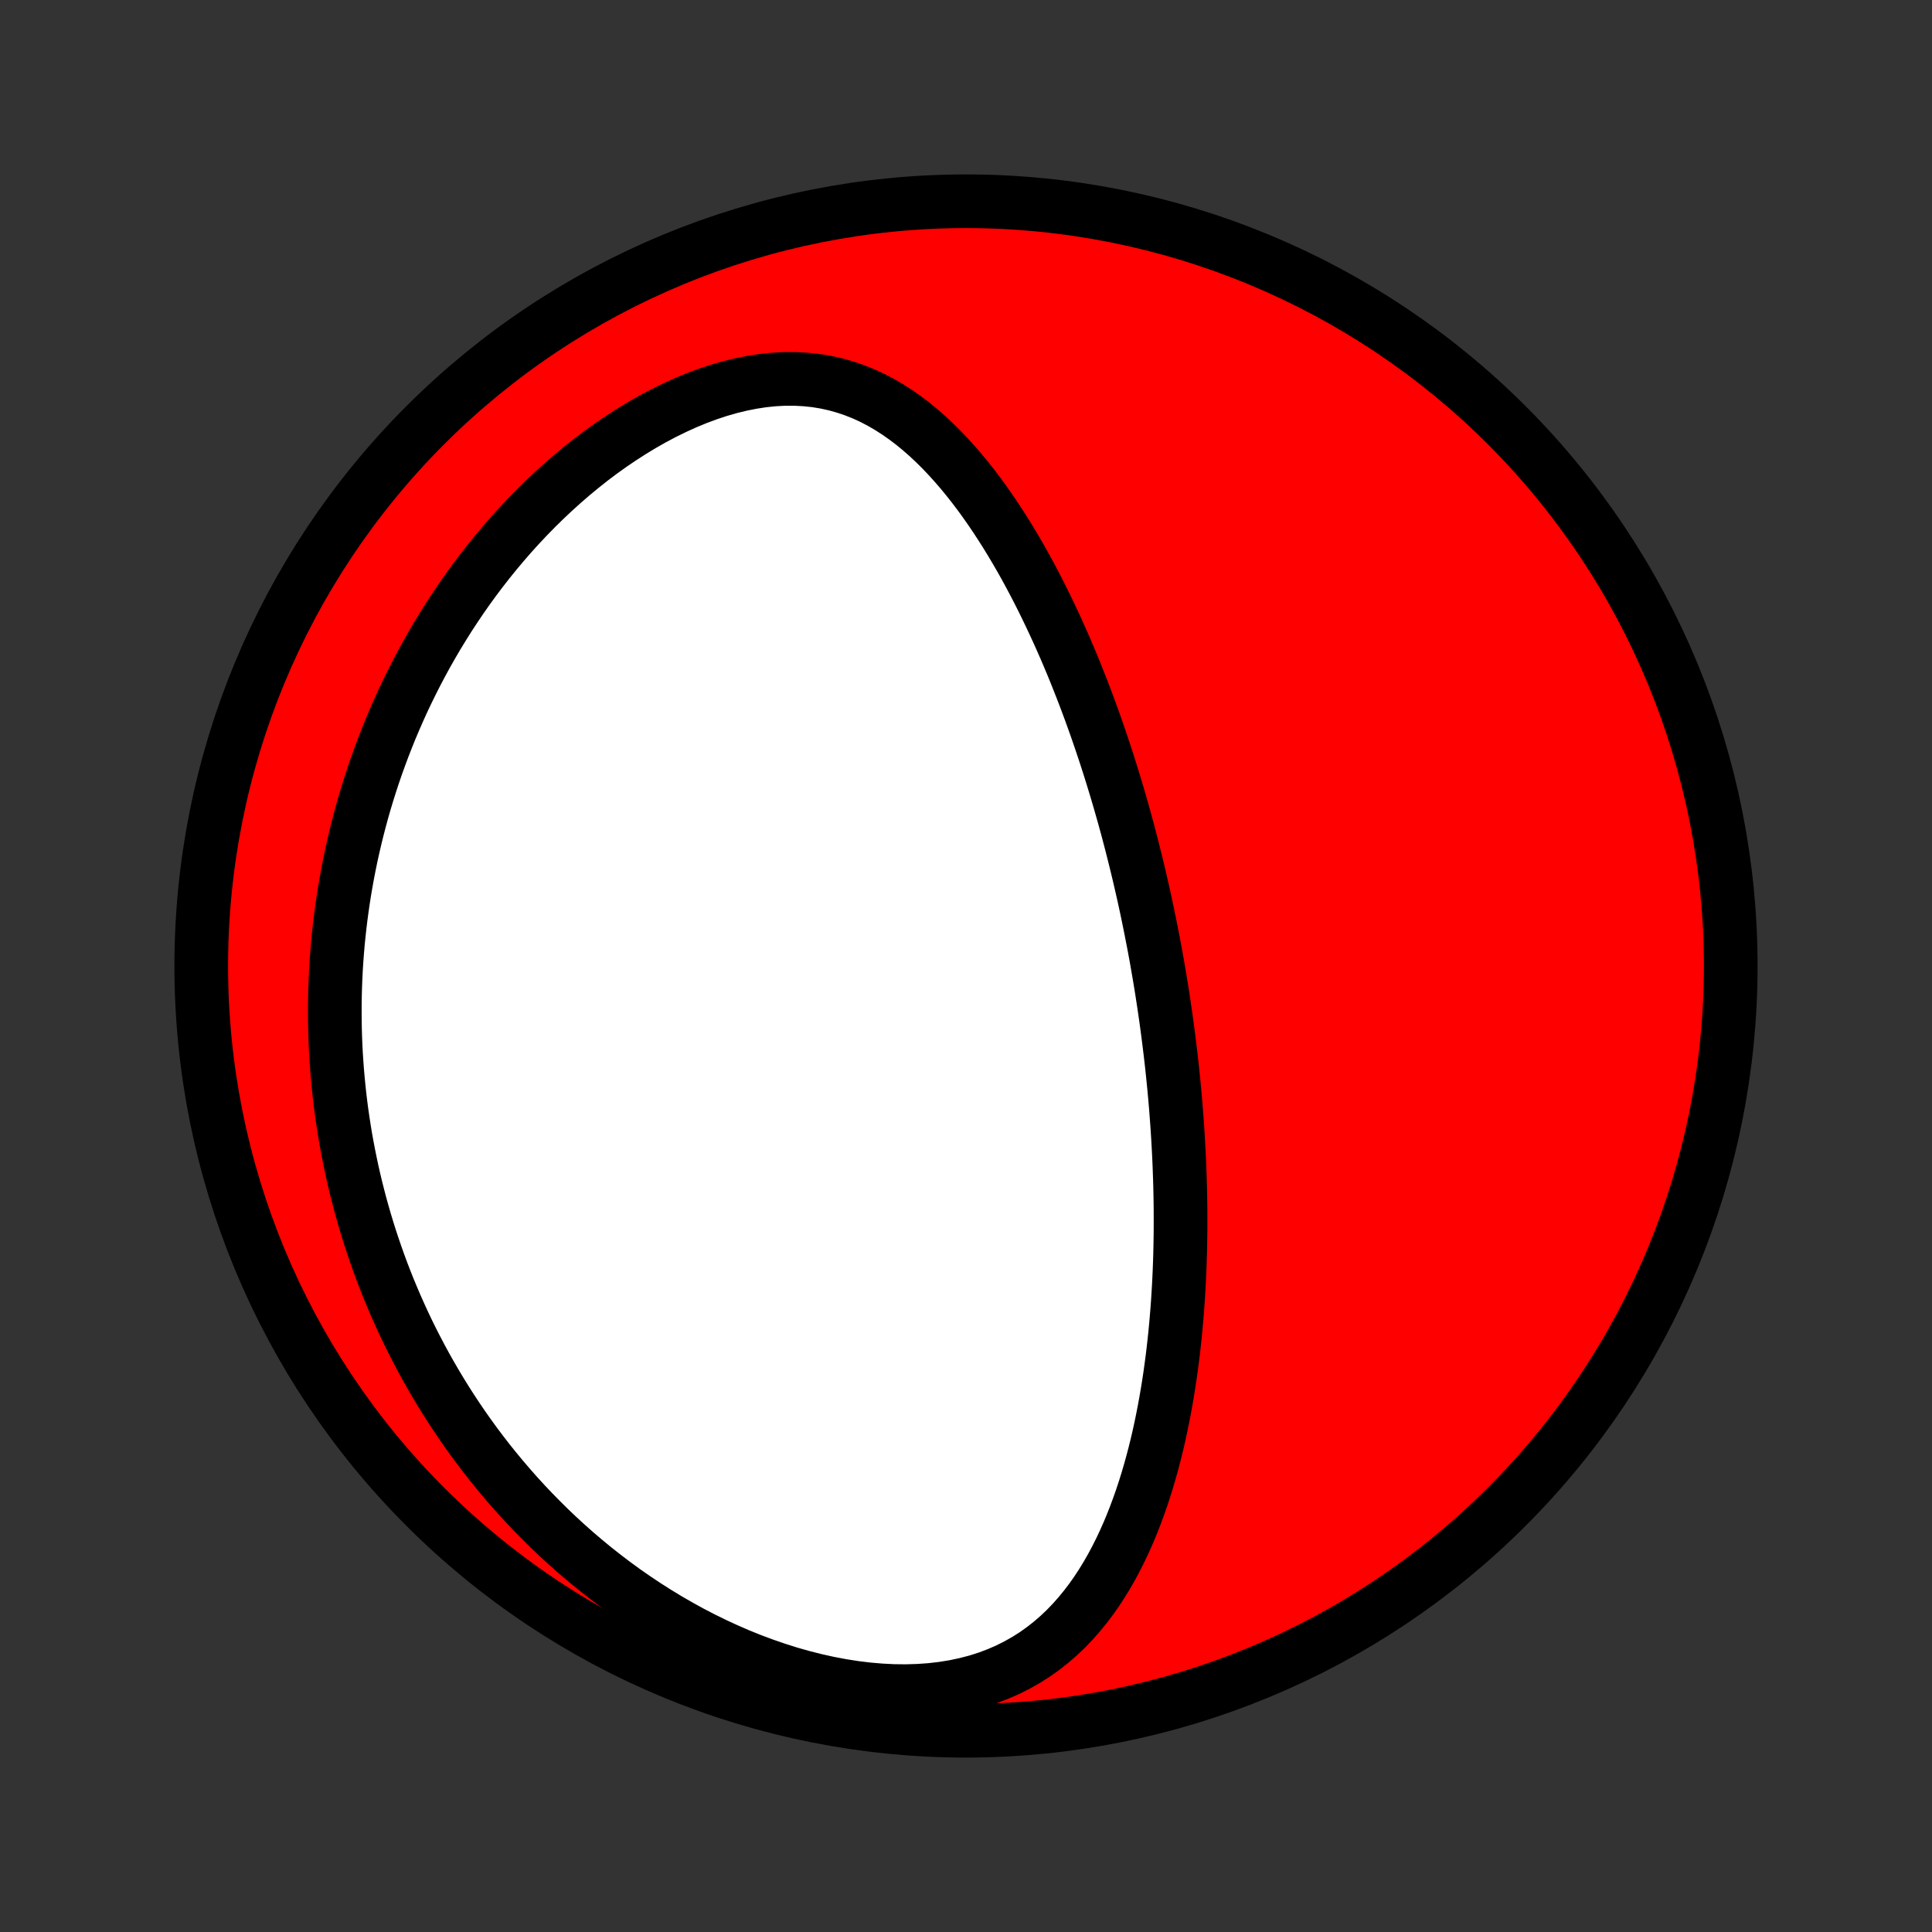 <?xml version="1.0" encoding="utf-8" standalone="no"?>
<!DOCTYPE svg PUBLIC "-//W3C//DTD SVG 1.1//EN"
  "http://www.w3.org/Graphics/SVG/1.1/DTD/svg11.dtd">
<!-- Created with matplotlib (http://matplotlib.org/) -->
<svg height="72pt" version="1.1" viewBox="0 0 72 72" width="72pt" xmlns="http://www.w3.org/2000/svg" xmlns:xlink="http://www.w3.org/1999/xlink">
 <rect x="0" y="0" width="72" height="72" fill="#333333" stroke="none"/>
 <defs>
  <style type="text/css">
*{stroke-linecap:butt;stroke-linejoin:round;}
  </style>
 </defs>
 <g id="figure_1">
  <g id="patch_1">
   <path d="
M0 72
L72 72
L72 0
L0 0
z
" style="fill:none;"/>
  </g>
  <g id="axes_1">
   <g id="PatchCollection_1">
    <defs>
     <path d="
M36 -7.5
C43.558 -7.5 50.808 -10.503 56.153 -15.848
C61.497 -21.192 64.5 -28.442 64.5 -36
C64.5 -43.558 61.497 -50.808 56.153 -56.153
C50.808 -61.497 43.558 -64.5 36 -64.5
C28.442 -64.5 21.192 -61.497 15.848 -56.153
C10.503 -50.808 7.5 -43.558 7.5 -36
C7.5 -28.442 10.503 -21.192 15.848 -15.848
C21.192 -10.503 28.442 -7.5 36 -7.5
z
" id="C0_0_a811fe30f3"/>
     <path d="
M43.377 -34.565
L43.338 -34.819
L43.299 -35.074
L43.258 -35.328
L43.216 -35.583
L43.172 -35.838
L43.128 -36.093
L43.083 -36.348
L43.036 -36.603
L42.988 -36.859
L42.938 -37.115
L42.888 -37.372
L42.836 -37.629
L42.783 -37.887
L42.729 -38.145
L42.673 -38.404
L42.616 -38.664
L42.557 -38.924
L42.497 -39.185
L42.436 -39.447
L42.373 -39.709
L42.308 -39.973
L42.242 -40.238
L42.175 -40.503
L42.105 -40.77
L42.035 -41.038
L41.962 -41.306
L41.888 -41.576
L41.811 -41.847
L41.733 -42.12
L41.653 -42.393
L41.571 -42.668
L41.487 -42.944
L41.401 -43.222
L41.313 -43.501
L41.223 -43.781
L41.13 -44.063
L41.035 -44.346
L40.938 -44.63
L40.839 -44.916
L40.736 -45.204
L40.632 -45.492
L40.524 -45.783
L40.414 -46.074
L40.301 -46.367
L40.185 -46.661
L40.067 -46.957
L39.945 -47.254
L39.82 -47.552
L39.692 -47.851
L39.56 -48.151
L39.425 -48.452
L39.286 -48.755
L39.144 -49.057
L38.998 -49.361
L38.849 -49.665
L38.695 -49.97
L38.537 -50.275
L38.375 -50.58
L38.209 -50.885
L38.038 -51.189
L37.862 -51.493
L37.682 -51.796
L37.497 -52.098
L37.307 -52.398
L37.112 -52.697
L36.911 -52.994
L36.705 -53.288
L36.494 -53.579
L36.276 -53.867
L36.052 -54.151
L35.823 -54.43
L35.586 -54.704
L35.343 -54.973
L35.094 -55.235
L34.837 -55.49
L34.573 -55.738
L34.301 -55.976
L34.022 -56.206
L33.734 -56.424
L33.439 -56.631
L33.135 -56.826
L32.823 -57.008
L32.502 -57.175
L32.172 -57.326
L31.833 -57.461
L31.486 -57.578
L31.13 -57.678
L30.766 -57.758
L30.394 -57.819
L30.015 -57.859
L29.628 -57.879
L29.235 -57.879
L28.837 -57.858
L28.433 -57.816
L28.026 -57.754
L27.616 -57.672
L27.204 -57.572
L26.79 -57.453
L26.377 -57.316
L25.964 -57.162
L25.552 -56.992
L25.143 -56.806
L24.737 -56.607
L24.335 -56.394
L23.937 -56.168
L23.544 -55.93
L23.157 -55.681
L22.775 -55.422
L22.4 -55.154
L22.032 -54.877
L21.671 -54.591
L21.317 -54.298
L20.971 -53.998
L20.632 -53.692
L20.301 -53.38
L19.978 -53.063
L19.663 -52.741
L19.357 -52.416
L19.058 -52.086
L18.768 -51.753
L18.485 -51.416
L18.211 -51.078
L17.945 -50.737
L17.686 -50.394
L17.436 -50.049
L17.193 -49.703
L16.959 -49.356
L16.731 -49.008
L16.512 -48.659
L16.299 -48.31
L16.094 -47.96
L15.896 -47.611
L15.705 -47.261
L15.521 -46.912
L15.344 -46.563
L15.173 -46.214
L15.008 -45.866
L14.851 -45.519
L14.699 -45.172
L14.553 -44.826
L14.414 -44.481
L14.28 -44.137
L14.152 -43.794
L14.029 -43.452
L13.912 -43.111
L13.8 -42.77
L13.694 -42.432
L13.592 -42.094
L13.496 -41.757
L13.405 -41.422
L13.318 -41.087
L13.236 -40.754
L13.159 -40.422
L13.086 -40.092
L13.018 -39.762
L12.954 -39.433
L12.895 -39.105
L12.839 -38.779
L12.788 -38.453
L12.741 -38.129
L12.698 -37.805
L12.659 -37.483
L12.624 -37.161
L12.592 -36.84
L12.565 -36.521
L12.541 -36.202
L12.521 -35.883
L12.505 -35.566
L12.493 -35.249
L12.484 -34.933
L12.478 -34.617
L12.477 -34.302
L12.479 -33.988
L12.484 -33.674
L12.493 -33.36
L12.505 -33.047
L12.521 -32.734
L12.541 -32.422
L12.564 -32.11
L12.591 -31.798
L12.621 -31.486
L12.654 -31.175
L12.691 -30.864
L12.732 -30.552
L12.777 -30.241
L12.825 -29.93
L12.876 -29.619
L12.932 -29.307
L12.991 -28.996
L13.054 -28.684
L13.12 -28.372
L13.191 -28.06
L13.265 -27.748
L13.344 -27.435
L13.426 -27.122
L13.513 -26.809
L13.603 -26.496
L13.698 -26.182
L13.797 -25.867
L13.901 -25.552
L14.009 -25.237
L14.121 -24.921
L14.238 -24.605
L14.36 -24.288
L14.486 -23.971
L14.618 -23.654
L14.754 -23.335
L14.896 -23.017
L15.042 -22.698
L15.194 -22.378
L15.352 -22.058
L15.515 -21.738
L15.684 -21.417
L15.858 -21.096
L16.039 -20.775
L16.225 -20.454
L16.418 -20.132
L16.617 -19.81
L16.823 -19.488
L17.035 -19.167
L17.254 -18.845
L17.48 -18.524
L17.713 -18.203
L17.954 -17.883
L18.201 -17.563
L18.456 -17.245
L18.719 -16.927
L18.99 -16.61
L19.268 -16.295
L19.555 -15.981
L19.85 -15.669
L20.153 -15.36
L20.464 -15.052
L20.784 -14.747
L21.113 -14.445
L21.45 -14.146
L21.796 -13.851
L22.151 -13.559
L22.515 -13.272
L22.887 -12.989
L23.268 -12.711
L23.658 -12.44
L24.057 -12.173
L24.464 -11.914
L24.879 -11.661
L25.303 -11.416
L25.734 -11.178
L26.173 -10.95
L26.62 -10.73
L27.073 -10.521
L27.533 -10.321
L27.999 -10.133
L28.47 -9.957
L28.946 -9.793
L29.426 -9.641
L29.91 -9.504
L30.395 -9.381
L30.882 -9.273
L31.369 -9.181
L31.855 -9.105
L32.34 -9.046
L32.821 -9.005
L33.297 -8.981
L33.768 -8.976
L34.231 -8.99
L34.686 -9.022
L35.132 -9.074
L35.566 -9.144
L35.989 -9.234
L36.4 -9.341
L36.797 -9.467
L37.179 -9.611
L37.548 -9.771
L37.901 -9.948
L38.24 -10.139
L38.564 -10.345
L38.873 -10.565
L39.168 -10.797
L39.449 -11.04
L39.717 -11.294
L39.971 -11.558
L40.212 -11.831
L40.442 -12.111
L40.66 -12.398
L40.867 -12.692
L41.063 -12.991
L41.249 -13.296
L41.426 -13.604
L41.593 -13.917
L41.752 -14.233
L41.902 -14.551
L42.045 -14.872
L42.18 -15.195
L42.307 -15.519
L42.428 -15.845
L42.543 -16.171
L42.651 -16.498
L42.753 -16.825
L42.849 -17.152
L42.94 -17.479
L43.026 -17.805
L43.107 -18.131
L43.183 -18.456
L43.254 -18.78
L43.321 -19.103
L43.384 -19.425
L43.443 -19.746
L43.498 -20.065
L43.55 -20.383
L43.598 -20.699
L43.642 -21.013
L43.684 -21.326
L43.722 -21.637
L43.757 -21.947
L43.79 -22.254
L43.819 -22.56
L43.846 -22.864
L43.871 -23.166
L43.893 -23.466
L43.912 -23.765
L43.93 -24.062
L43.945 -24.357
L43.958 -24.649
L43.969 -24.941
L43.978 -25.23
L43.985 -25.518
L43.99 -25.804
L43.994 -26.089
L43.995 -26.371
L43.995 -26.652
L43.994 -26.932
L43.991 -27.21
L43.986 -27.487
L43.98 -27.762
L43.972 -28.036
L43.963 -28.308
L43.953 -28.579
L43.941 -28.849
L43.928 -29.117
L43.913 -29.385
L43.898 -29.651
L43.881 -29.916
L43.863 -30.18
L43.843 -30.443
L43.823 -30.706
L43.801 -30.967
L43.778 -31.228
L43.754 -31.488
L43.728 -31.747
L43.702 -32.005
L43.675 -32.263
L43.646 -32.52
L43.616 -32.777
L43.585 -33.033
L43.553 -33.289
L43.52 -33.545
L43.486 -33.8
L43.451 -34.055
z
" id="C0_1_107ceed3cd"/>
    </defs>
    <g clip-path="url(#p1bffca34e9)">
     <use style="fill:#ff0000;stroke:#000000;stroke-width:2.0;" x="0.0" xlink:href="#C0_0_a811fe30f3" y="72.0"/>
    </g>
    <g clip-path="url(#p1bffca34e9)">
     <use style="fill:#ffffff;stroke:#000000;stroke-width:2.0;" x="0.0" xlink:href="#C0_1_107ceed3cd" y="72.0"/>
    </g>
   </g>
  </g>
 </g>
 <defs>
  <clipPath id="p1bffca34e9">
   <rect height="72.0" width="72.0" x="0.0" y="0.0"/>
  </clipPath>
 </defs>
</svg>
